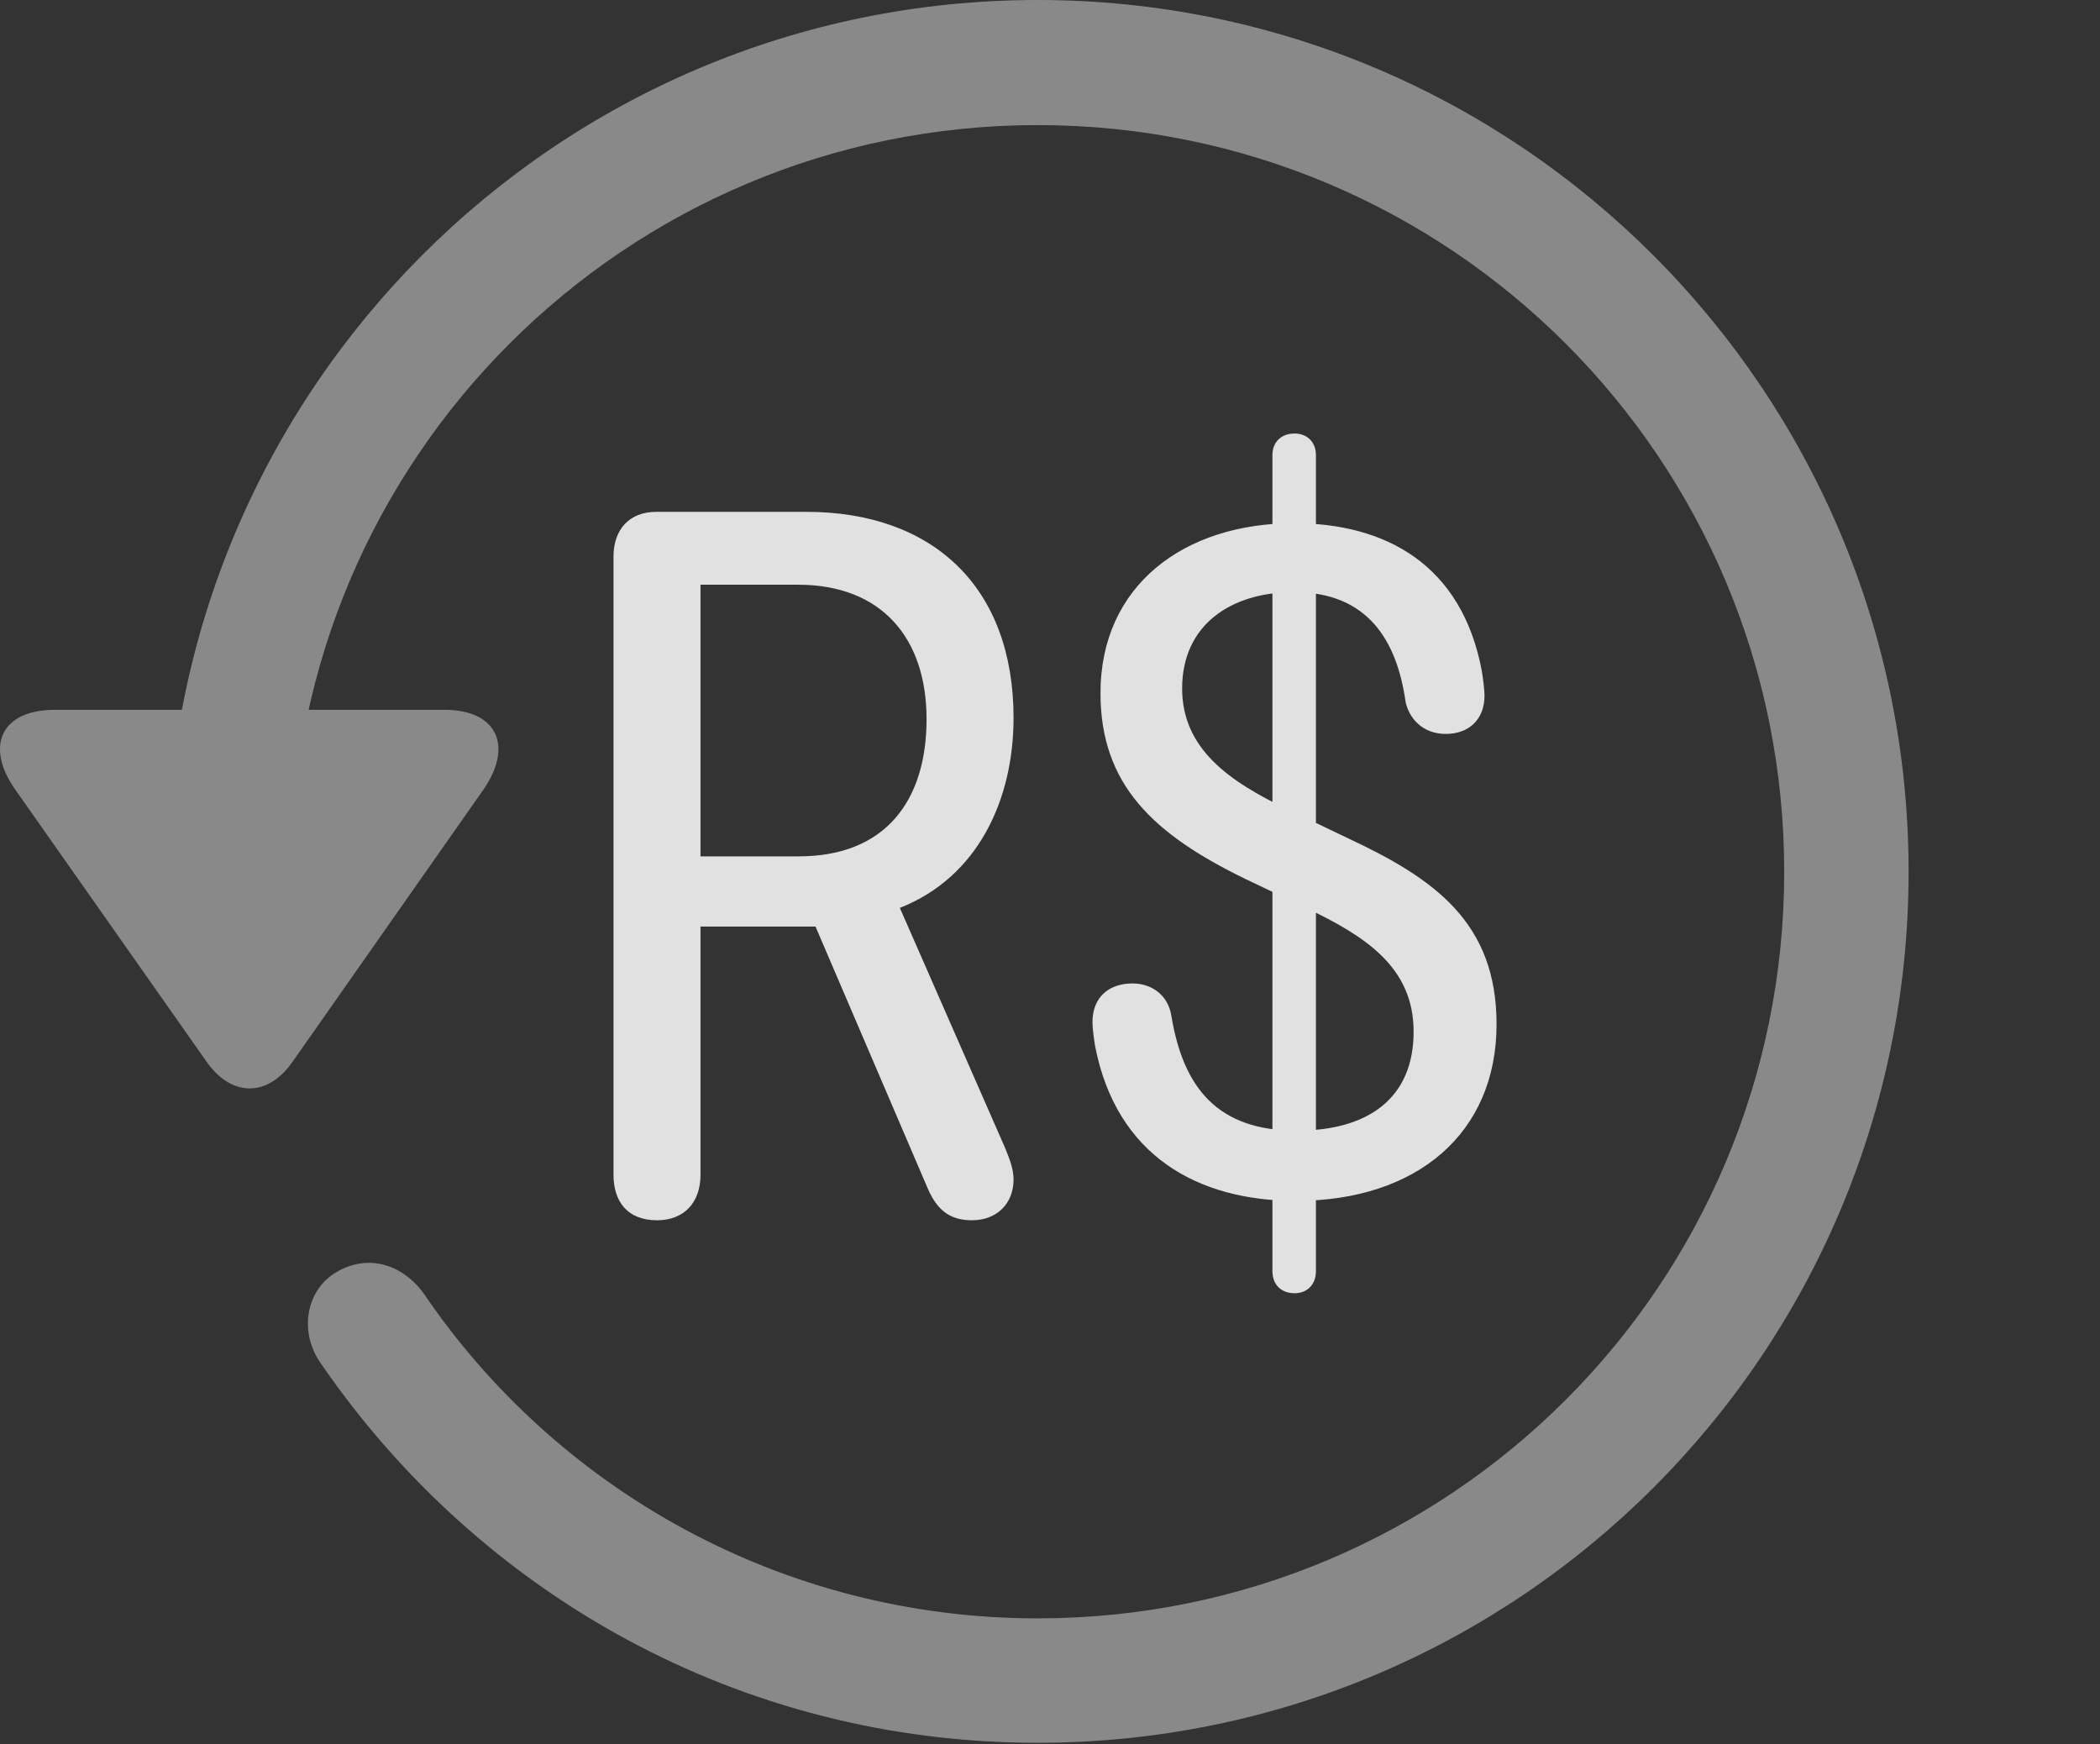 <?xml version="1.0" encoding="UTF-8"?>
<!--Generator: Apple Native CoreSVG 341-->
<!DOCTYPE svg
PUBLIC "-//W3C//DTD SVG 1.1//EN"
       "http://www.w3.org/Graphics/SVG/1.1/DTD/svg11.dtd">
<svg version="1.1" xmlns="http://www.w3.org/2000/svg" xmlns:xlink="http://www.w3.org/1999/xlink" viewBox="0 0 30.656 25.459">
 <rect x="0" y="0" width="30.656" height="25.459" fill="#333333" stroke="none"/>
 <g>
  <rect height="25.459" opacity="0" width="30.656" x="0" y="0"/>
  <path d="M0.802 10.361C0.001 10.361-0.224 10.908 0.235 11.543L3.009 15.488C3.38 16.025 3.917 16.016 4.278 15.488L7.052 11.533C7.491 10.908 7.276 10.361 6.485 10.361ZM27.862 12.725C27.862 5.703 22.169 0 15.148 0C8.126 0 2.442 5.693 2.433 12.734C2.442 13.242 2.843 13.633 3.331 13.633C3.829 13.633 4.249 13.232 4.249 12.725C4.249 6.699 9.122 1.826 15.148 1.826C21.173 1.826 26.046 6.699 26.046 12.725C26.046 18.75 21.173 23.623 15.148 23.623C11.407 23.623 8.116 21.729 6.183 18.877C5.86 18.438 5.353 18.301 4.903 18.574C4.474 18.828 4.347 19.443 4.698 19.922C6.993 23.252 10.782 25.439 15.148 25.439C22.169 25.439 27.862 19.746 27.862 12.725Z" fill="white" fill-opacity="0.425"/>
  <path d="M9.591 17.812C9.991 17.812 10.226 17.549 10.226 17.148L10.226 13.525L11.905 13.525L13.546 17.354C13.683 17.666 13.868 17.812 14.19 17.812C14.552 17.812 14.796 17.568 14.796 17.217C14.796 17.051 14.728 16.895 14.669 16.748L13.136 13.252C14.278 12.803 14.796 11.67 14.796 10.479C14.796 8.564 13.614 7.471 11.769 7.471L9.581 7.471C9.19 7.471 8.956 7.725 8.956 8.125L8.956 17.148C8.956 17.529 9.151 17.812 9.591 17.812ZM10.226 12.5L10.226 8.535L11.651 8.535C12.872 8.535 13.526 9.316 13.526 10.498C13.526 11.68 12.931 12.5 11.661 12.5ZM18.917 17.529C20.694 17.529 21.847 16.533 21.847 14.951C21.847 13.457 20.929 12.822 19.679 12.236L18.8 11.816C17.94 11.406 17.257 10.928 17.257 10.049C17.257 9.121 17.97 8.643 18.888 8.643C19.972 8.643 20.392 9.355 20.519 10.244C20.567 10.479 20.763 10.713 21.105 10.713C21.446 10.713 21.671 10.498 21.671 10.156C21.671 10.068 21.651 9.912 21.632 9.795C21.339 8.232 20.216 7.637 18.888 7.637C17.286 7.637 16.065 8.545 16.065 10.117C16.065 11.455 16.837 12.178 18.185 12.832L19.064 13.252C19.923 13.662 20.636 14.111 20.636 15.059C20.636 16.025 19.982 16.504 18.927 16.504C17.784 16.504 17.276 15.889 17.101 14.834C17.052 14.512 16.798 14.355 16.534 14.355C16.192 14.355 15.948 14.551 15.948 14.922C15.948 15.01 15.968 15.156 15.987 15.273C16.3 16.875 17.491 17.529 18.917 17.529ZM18.898 18.877C19.083 18.877 19.21 18.75 19.21 18.555L19.21 6.641C19.21 6.455 19.083 6.328 18.898 6.328C18.702 6.328 18.575 6.455 18.575 6.641L18.575 18.555C18.575 18.75 18.702 18.877 18.898 18.877Z" fill="white" fill-opacity="0.85"/>
 </g>
</svg>
